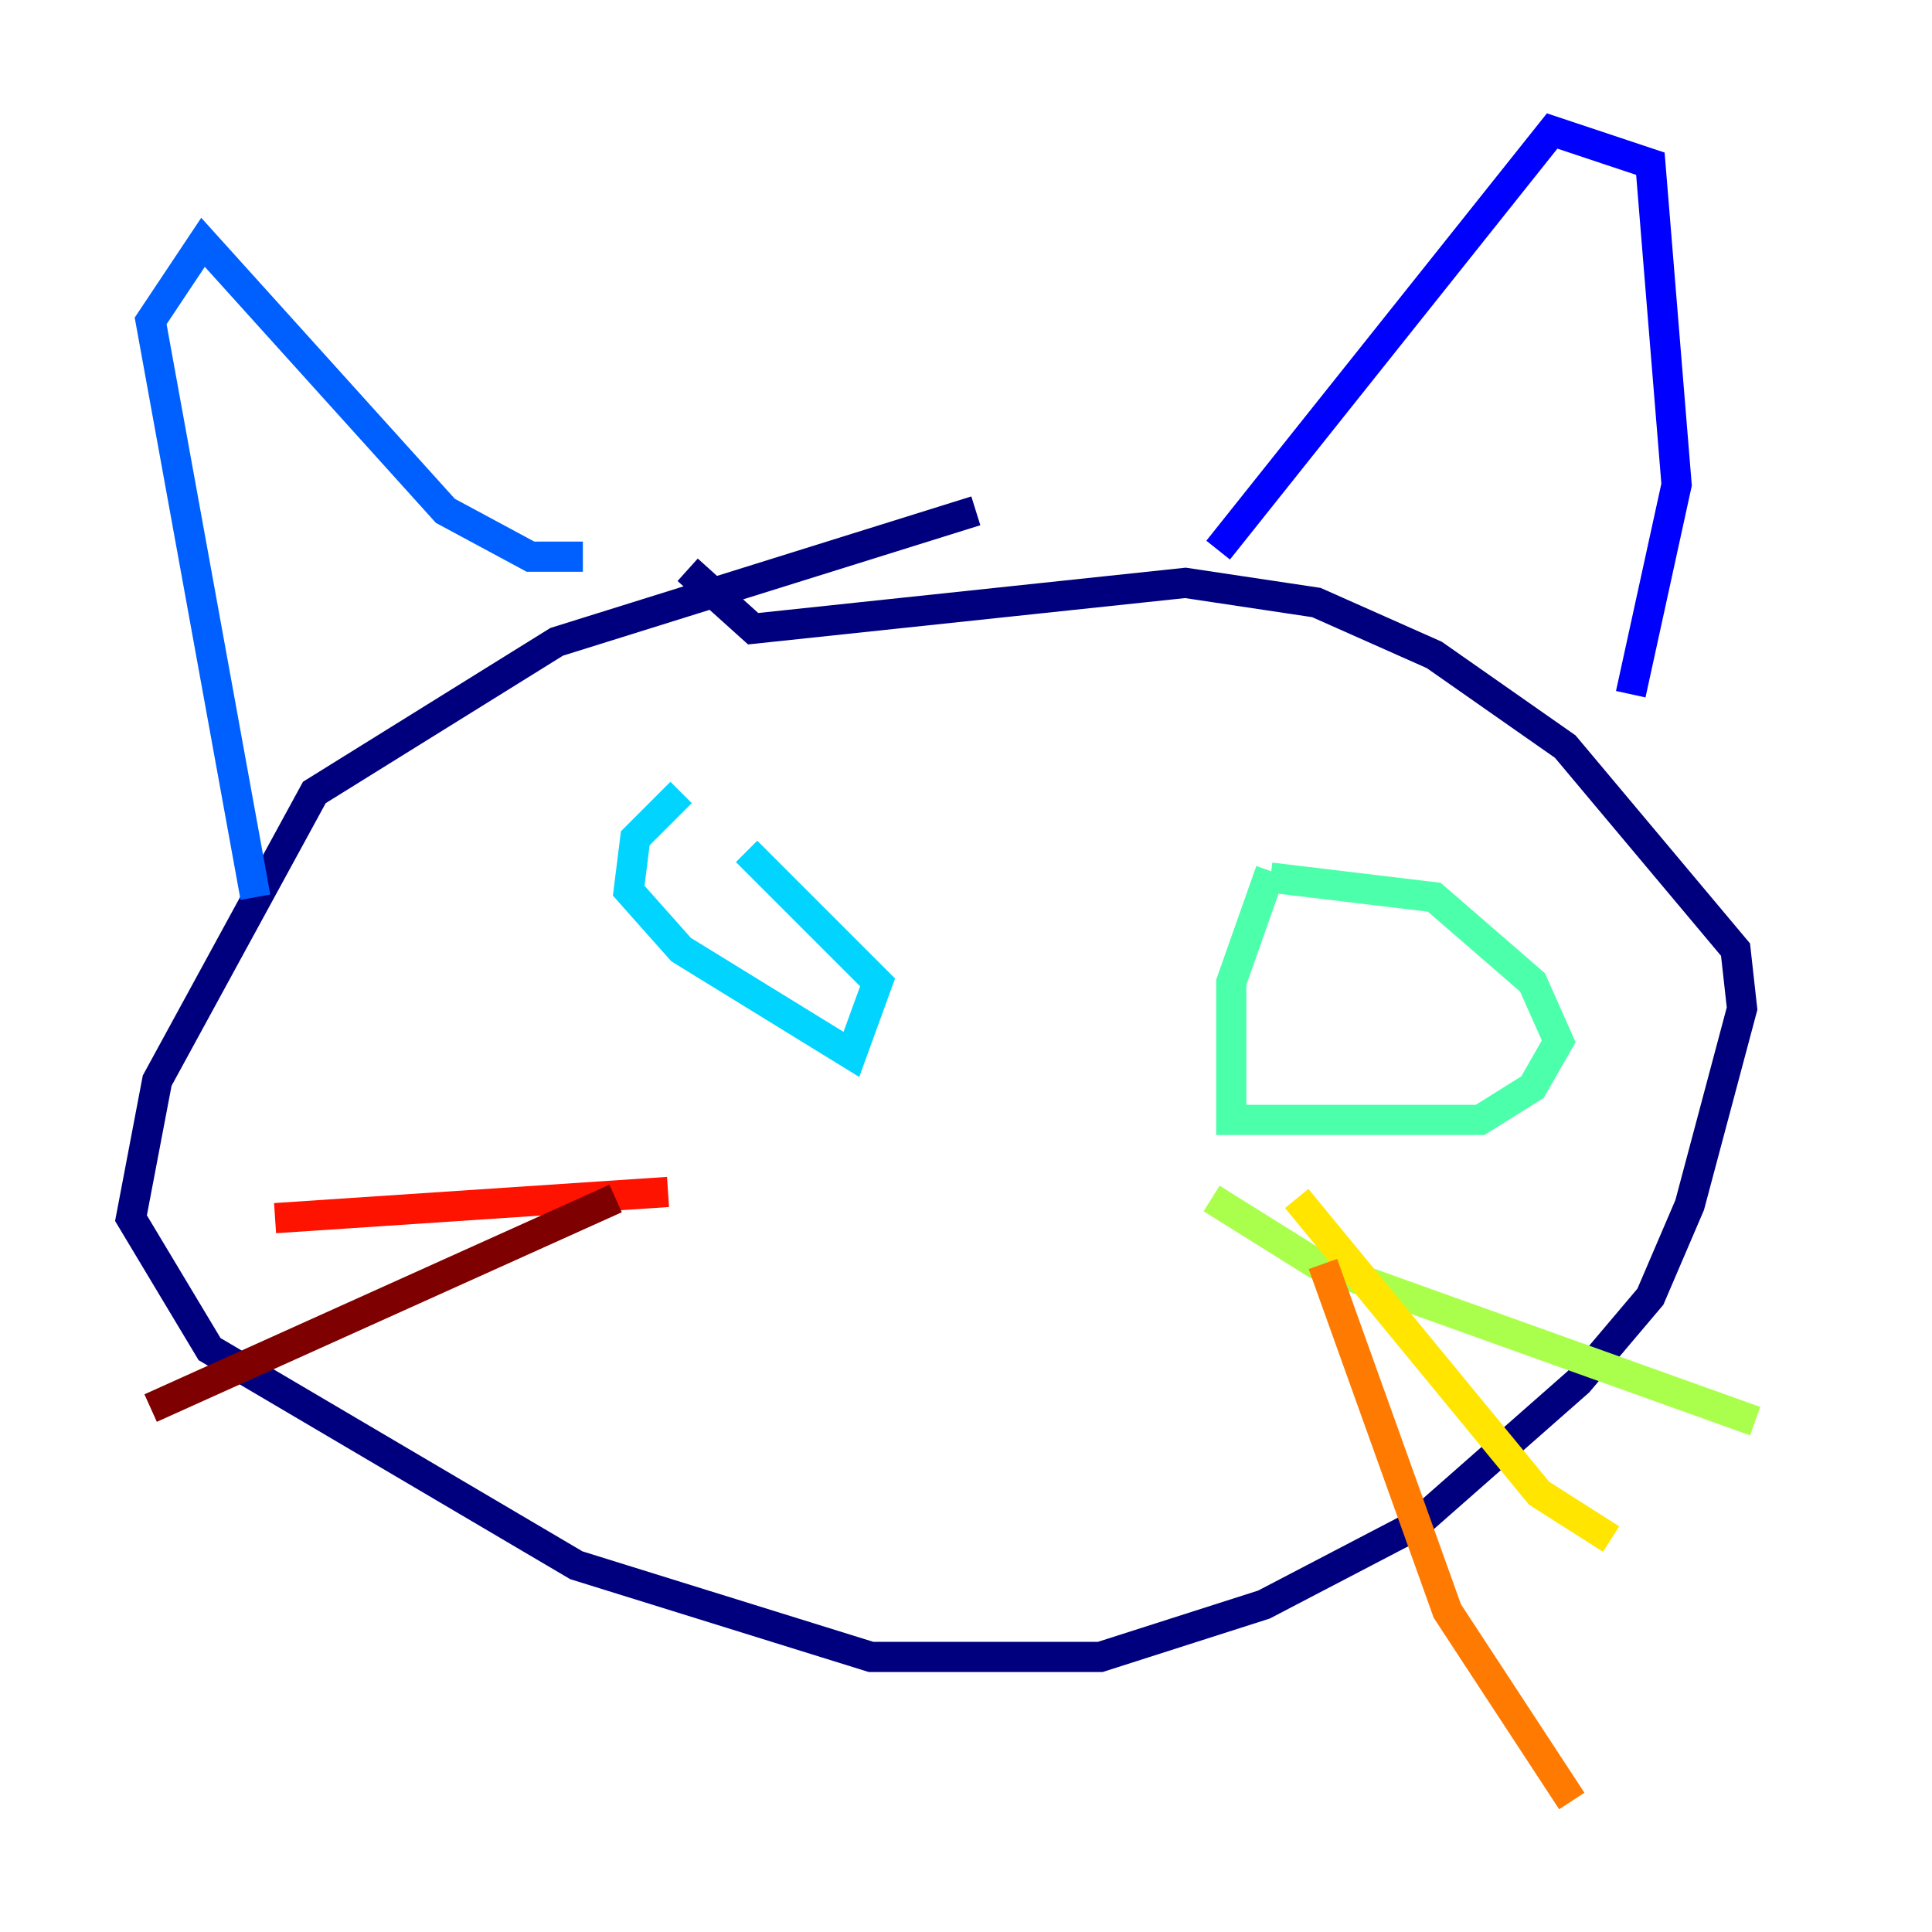 <?xml version="1.0" encoding="utf-8" ?>
<svg baseProfile="tiny" height="128" version="1.2" viewBox="0,0,128,128" width="128" xmlns="http://www.w3.org/2000/svg" xmlns:ev="http://www.w3.org/2001/xml-events" xmlns:xlink="http://www.w3.org/1999/xlink"><defs /><polyline fill="none" points="64.651,33.844 36.881,42.522 20.827,52.502 10.414,71.593 8.678,80.705 13.885,89.383 38.183,103.702 57.709,109.776 72.895,109.776 83.742,106.305 93.722,101.098 104.57,91.552 109.342,85.912 111.946,79.837 115.417,66.82 114.983,62.915 103.702,49.464 95.024,43.39 87.214,39.919 78.536,38.617 49.898,41.654 45.559,37.749" stroke="#00007f" stroke-width="2" /><polyline fill="none" points="80.705,36.447 102.834,8.678 109.342,10.848 111.078,32.108 108.041,45.993" stroke="#0000fe" stroke-width="2" /><polyline fill="none" points="38.617,36.881 35.146,36.881 29.505,33.844 13.451,16.054 9.98,21.261 16.922,59.444" stroke="#0060ff" stroke-width="2" /><polyline fill="none" points="45.125,52.502 42.088,55.539 41.654,59.01 45.125,62.915 56.407,69.858 58.142,65.085 49.464,56.407" stroke="#00d4ff" stroke-width="2" /><polyline fill="none" points="84.176,57.709 81.573,65.085 81.573,74.197 98.061,74.197 101.532,72.027 103.268,68.99 101.532,65.085 95.024,59.444 84.176,58.142" stroke="#4cffaa" stroke-width="2" /><polyline fill="none" points="80.271,79.403 87.214,83.742 116.285,94.156" stroke="#aaff4c" stroke-width="2" /><polyline fill="none" points="85.912,79.403 101.966,98.929 106.739,101.966" stroke="#ffe500" stroke-width="2" /><polyline fill="none" points="87.647,83.742 95.891,106.739 104.136,119.322" stroke="#ff7a00" stroke-width="2" /><polyline fill="none" points="18.224,80.705 44.258,78.969" stroke="#fe1200" stroke-width="2" /><polyline fill="none" points="40.786,79.403 9.98,93.288" stroke="#7f0000" stroke-width="2" /></svg>